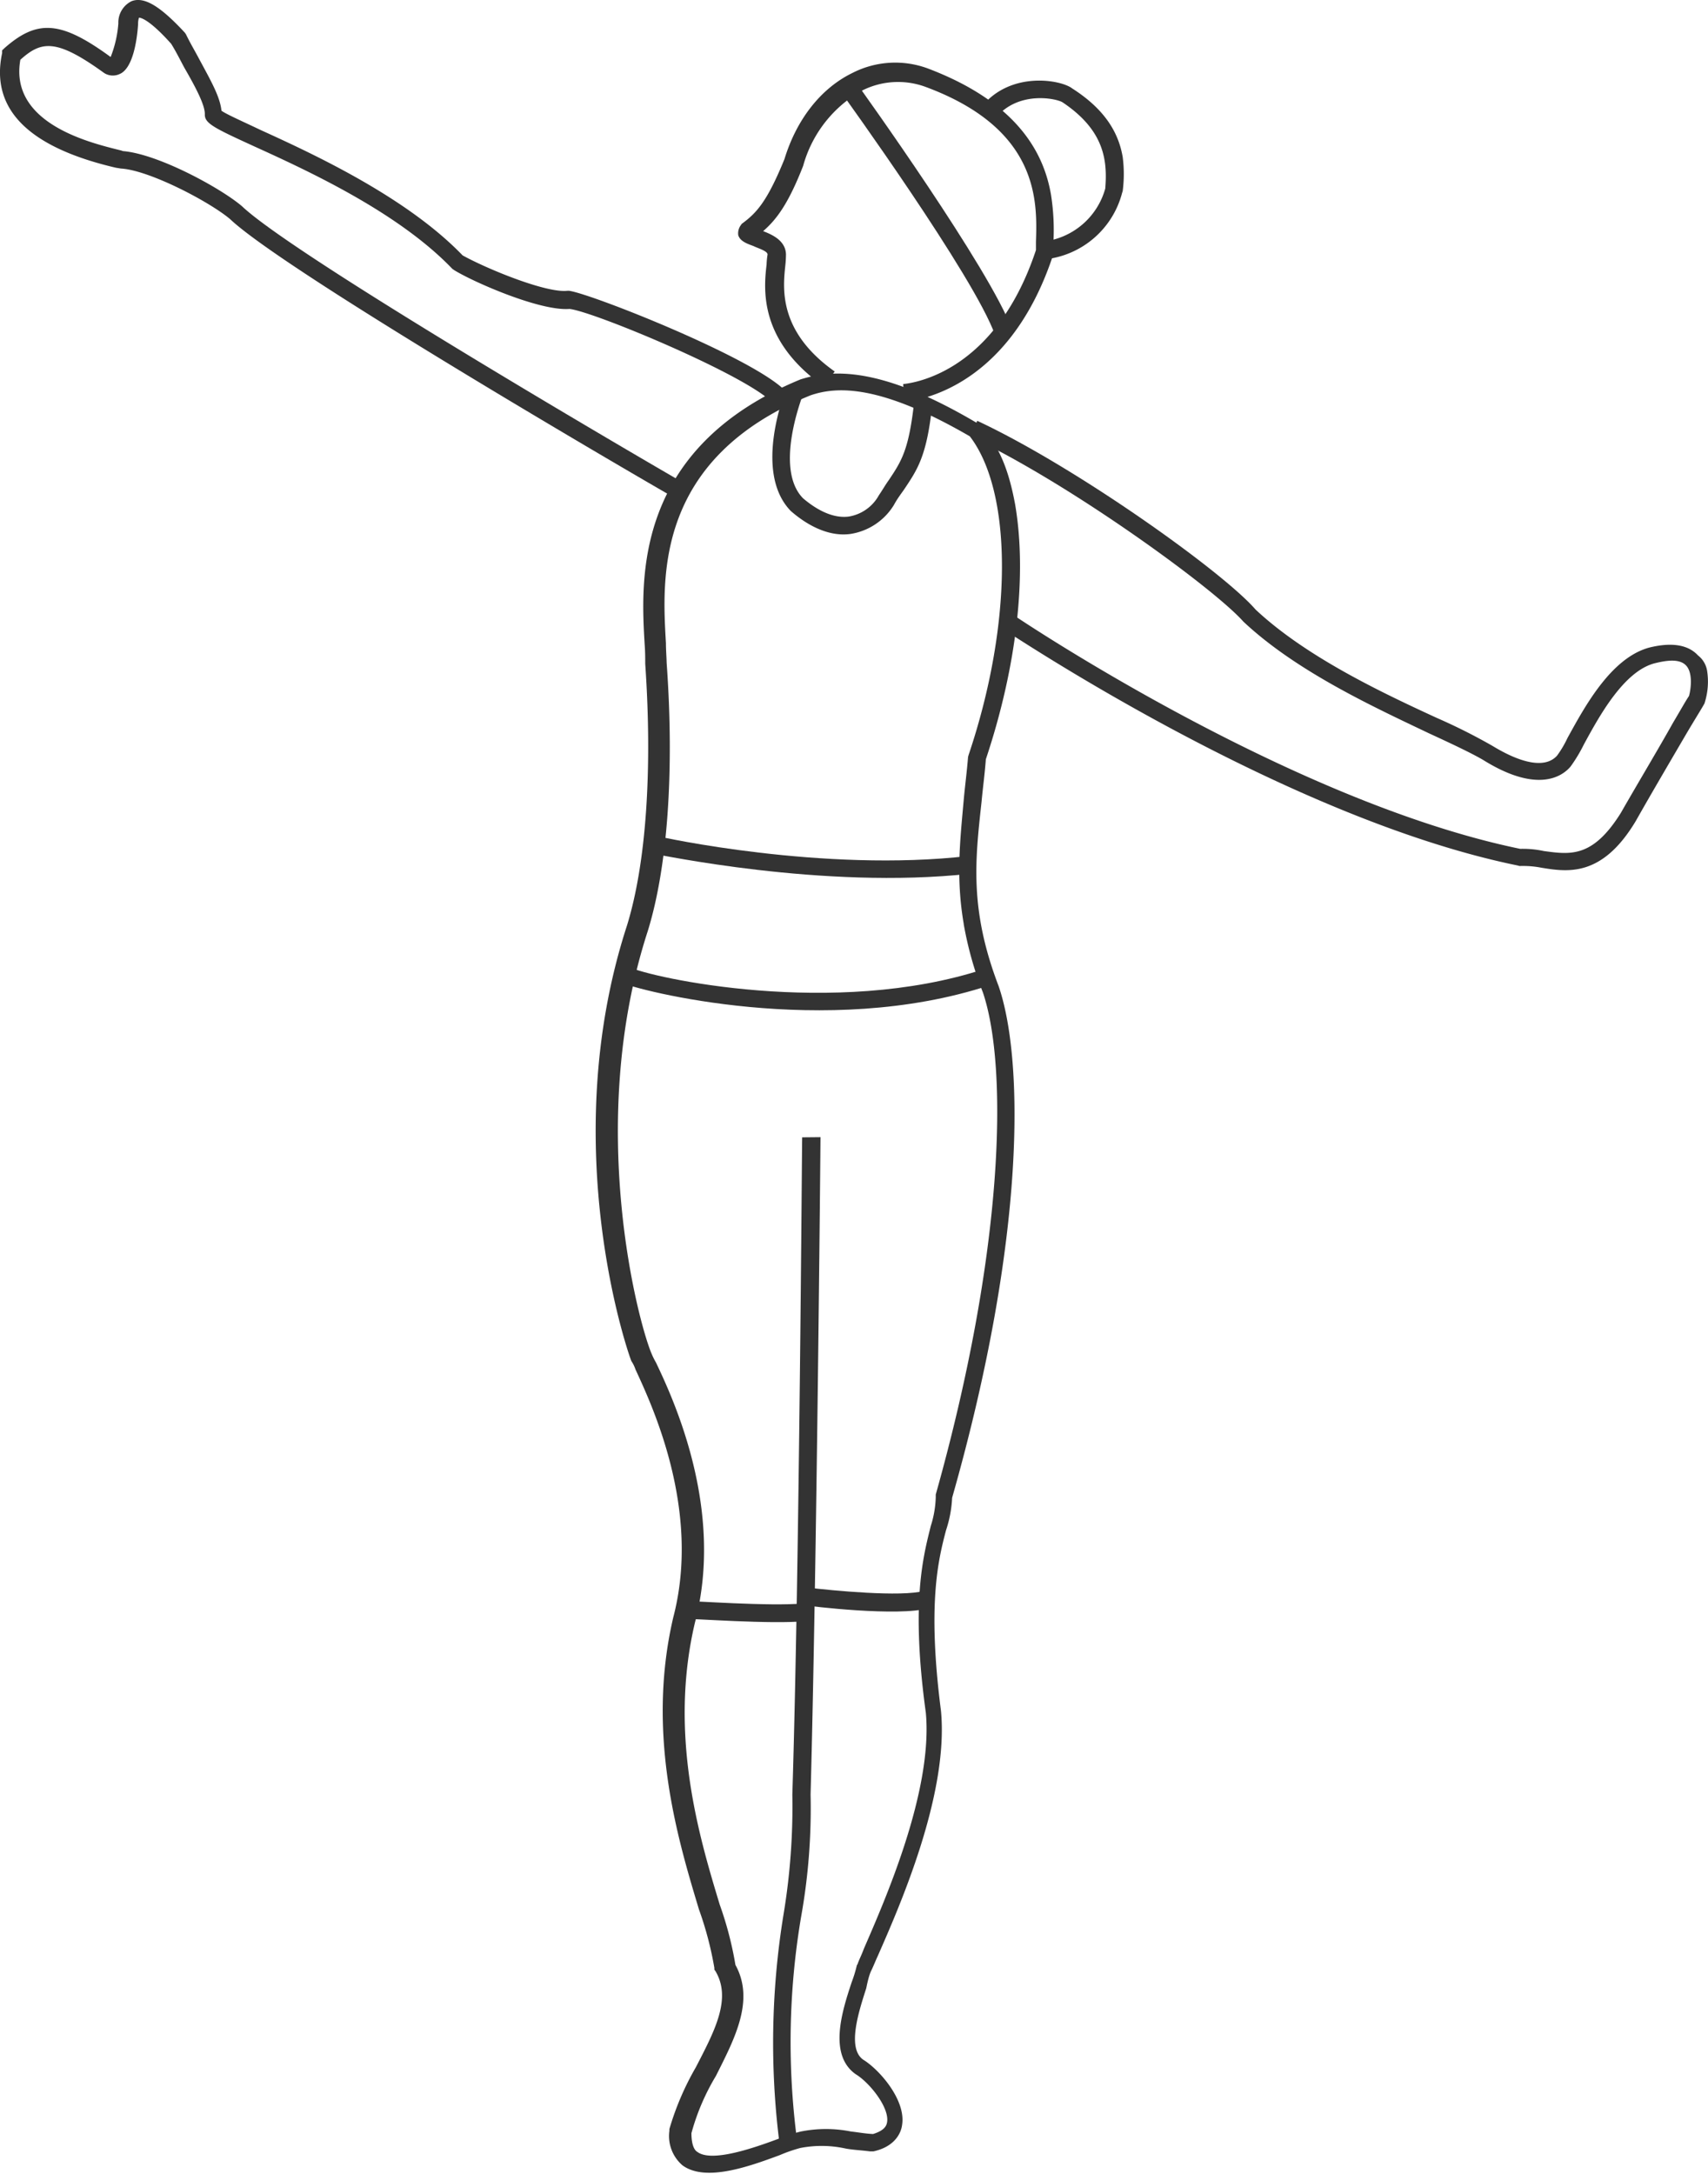<svg xmlns="http://www.w3.org/2000/svg" viewBox="0 0 192.95 245.58"><defs><style>.cls-1{fill:#333;}</style></defs><g id="圖層_2" data-name="圖層 2"><g id="圖層_1-2" data-name="圖層 1"><path class="cls-1" d="M114.68,57c1.33,7.79.25,18.12-3.31,28.77-.12,1.64-.35,3.31-.49,4.85-.71,6.51-1.38,12.11,1.93,20.77,2.81,8.15,3.18,28.17-5.25,57.81a13.55,13.55,0,0,1-.69,3.67c-.86,3.29-2.13,8.28-.57,20.39.91,9.48-4.73,22.21-7.14,27.7-.3.65-.51,1.2-.73,1.64s-.41,1.19-.57,2c-.86,2.68-2.19,6.76-.35,8.07,1.82,1.11,4.84,4.55,4.4,7.36-.12,1-.89,2.49-3.24,3l-.2,0-.19,0c-1-.13-2-.17-2.8-.33a12.61,12.61,0,0,0-5.08-.05h0a17,17,0,0,0-2.3.8c-3.53,1.31-8.4,3.06-11,1.16a4.36,4.36,0,0,1-1.48-3.9l0-.2a31.67,31.67,0,0,1,3-7c2.06-4,4.07-7.69,2.21-10.83l-.13-.18,0-.19a38.58,38.58,0,0,0-1.74-6.61c-2.35-7.81-6-19.77-2.9-33,3.19-12.21-2.49-24.12-4.27-28a4,4,0,0,0-.46-.94c-.13-.18-8.68-24.08-.5-49.21,2.16-7,2.89-17.54,2.06-29.57,0-.61,0-1.32-.06-2.12-.43-7.23-1.36-22.19,17.6-30,3.56-1.12,9-1.54,19.91,4.91l.12.08.13.18C112.89,50.15,114,53.3,114.68,57Zm-5.81,47.36c-.9-5.23-.4-9.47,0-14,.14-1.55.36-3.21.49-4.85l.06-.22c5-14.84,5-29.66.14-36-10.14-5.88-15-5.66-18-4.63-17.64,7.17-16.75,20.71-16.33,28,0,.8.07,1.61.08,2.22.89,12.32.09,23.11-2.13,30.29-7.12,21.91-1,44.5.45,47.8a8,8,0,0,0,.47.94c1.9,4,7.79,16.52,4.41,29.37-3,12.69.49,24.27,2.8,31.89a39.28,39.28,0,0,1,1.77,6.8c2.21,4-.09,8.33-2.21,12.55a25.54,25.54,0,0,0-2.76,6.45c0,1.53.44,2,.67,2.12,1.63,1.24,6.51-.5,9.08-1.45a18.63,18.63,0,0,1,2.6-.85,14.5,14.5,0,0,1,5.69,0c.72.07,1.56.24,2.48.28,1.45-.45,1.54-1.07,1.59-1.39.22-1.66-2-4.43-3.56-5.37-3.11-2.21-1.52-7.15-.45-10.38A15.1,15.1,0,0,0,96.8,222l.08-.12c.13-.42.44-1,.71-1.74,2.33-5.37,7.82-17.77,7-26.66-1.72-12.49-.28-17.71.56-21.1a11.67,11.67,0,0,0,.56-3.24l0-.31c7.7-27.39,8.21-48.17,5.33-56.71A40.14,40.14,0,0,1,108.87,104.4Z"/><path class="cls-1" d="M92.69,128.46c0,.51-.42,48.67-1.12,74.25a69.53,69.53,0,0,1-1.08,13.88A84.92,84.92,0,0,0,90.07,242l-2,.23a90.13,90.13,0,0,1,.44-25.94,74.52,74.52,0,0,0,1-13.57c.8-25.6,1.08-73.83,1.11-74.24Z"/><path class="cls-1" d="M104.92,181.66c-3.38,1-13.53-.22-14.06-.33l.27-2c2.8.34,10.74,1.11,13.25.38Z"/><path class="cls-1" d="M90.83,181.13l.24,2c-4,.38-13-.31-13.44-.24l.18-2C77.89,180.8,86.93,181.49,90.83,181.13Z"/><path class="cls-1" d="M111.77,111.31c-18.54,6.1-39.88.52-41.55-.31l.82-1.77c2.44,1.21,23.2,5.78,40.11.25Z"/><path class="cls-1" d="M109.38,96.7l.23,2c-16.72,1.84-35.48-2.26-35.68-2.22l.47-2C74.52,94.54,93,98.59,109.38,96.7Z"/><path class="cls-1" d="M192.86,75.85a7.92,7.92,0,0,1-.24,3.39l-.06.21c-.23.44-.95,1.58-1.89,3.16-1.65,2.82-4.17,7.11-5.88,10.14-3.79,6.33-7.64,5.77-10.67,5.27a10.92,10.92,0,0,0-2.46-.19l-.22-.06c-26.49-5.42-57.79-26.55-58.12-26.7l1.14-1.61c.35.24,31.19,21.05,57.27,26.43a11.29,11.29,0,0,1,2.68.25c3,.4,5.51.79,8.7-4.32,1.71-3,4.24-7.22,5.87-10.14.87-1.46,1.49-2.58,1.82-3.05.19-.64.48-2.51-.28-3.4s-2.34-.61-3.6-.3c-3.5.91-6.27,6-8,9.18a17.25,17.25,0,0,1-1.5,2.49c-1.1,1.3-4,2.91-9.87-.75-1.35-.79-3.56-1.83-6.1-3-6.29-3-15-7-21-12.64-3.27-3.7-19.5-15.54-30.86-20.9l.81-1.77c11.14,5.2,27.77,17.07,31.44,21.32,5.68,5.32,14.17,9.34,20.45,12.23a65.24,65.24,0,0,1,6.33,3.18c3.39,2.06,6,2.52,7.28,1.09a11.85,11.85,0,0,0,1.18-2c1.86-3.36,4.84-9,9.21-10.2,2.53-.63,4.41-.34,5.53.88A2.75,2.75,0,0,1,192.86,75.85Z"/><path class="cls-1" d="M88.86,44.31l-1.51,1.27C84.6,42.5,67,35.16,64.33,34.9c-3.3.26-10.77-3-13-4.37l-.23-.16C45,24,34.89,19.34,28.73,16.54c-4.52-2.07-5.62-2.6-5.59-3.62s-1-3-2.32-5.28c-.45-.84-.91-1.77-1.48-2.69C16.59,1.87,15.7,2,15.7,2a2.12,2.12,0,0,0-.1.63l0,.1c-.11,1.74-.57,5-2.08,5.63a1.82,1.82,0,0,1-1.75-.11C6.35,4.33,4.68,4.61,2.3,6.75,1,14.07,10.51,16.2,13.69,17l.21.07c4,.33,11.07,4.2,13.44,6.23,6.31,6,49.43,31,49.87,31.24l-1,1.7c-1.8-1-43.8-25.39-50.22-31.49-2.38-2-9.17-5.54-12.34-5.71L13.42,19l-.32-.05C3.18,16.64-1.11,12.3.24,6l0-.31.26-.25c3.71-3.27,6.37-3.12,12,1a12.84,12.84,0,0,0,.87-3.8A2.68,2.68,0,0,1,14.87.13c1.43-.54,3.24.57,6,3.55l.13.18c.48,1,1.05,1.95,1.49,2.79,1.35,2.51,2.36,4.26,2.53,5.86.57.41,2.55,1.28,4.43,2.18,6.16,2.8,16.52,7.63,22.81,14.16,2.8,1.55,9.45,4.27,11.83,4l.2,0C66.77,33.17,85.59,40.61,88.86,44.31ZM25.18,13Z"/><path class="cls-1" d="M105.32,45.65c-.61,5.89-1.68,7.39-3.21,9.68-.33.47-.74,1-1.13,1.72a7,7,0,0,1-4.92,3.27c-2.68.36-5.18-1.24-6.73-2.6-4.31-4.44-.6-13.59-.47-14l1.86.8c0,.1-3.34,8.38,0,11.77,1,.85,3,2.32,5.12,2.07a4.75,4.75,0,0,0,3.45-2.42c.4-.58.71-1.14,1.12-1.71,1.46-2.18,2.26-3.43,2.86-8.81Z"/><path class="cls-1" d="M118.73,22A25.61,25.61,0,0,1,119,27.4c0,.41,0,.71,0,1l0,.31c-5.2,15.9-16.34,16.59-16.83,16.68l-.14-2c.39-.07,10.22-.73,15-15.14,0-.31,0-.6,0-.92.14-4.49.45-12.76-12.54-17.54a9,9,0,0,0-7,.39,14,14,0,0,0-6.76,8.56c-1.62,4.14-2.93,6-4.52,7.37,1.09.42,2.52,1.09,2.58,2.6a12.51,12.51,0,0,1-.08,1.34c-.27,2.58-.76,7.43,5.59,11.92L93,43.6c-7.27-5.15-6.73-10.92-6.4-13.72a8.59,8.59,0,0,1,.11-1.13c0-.41-1.14-.72-1.58-.95-.76-.28-1.52-.55-1.73-1.23a1.55,1.55,0,0,1,.31-1.16l.08-.12c1.62-1.19,2.83-2.41,4.83-7.32,1.37-4.49,4.12-8,7.68-9.73a10.61,10.61,0,0,1,8.64-.46C115,11.63,117.93,17.33,118.73,22Z"/><path class="cls-1" d="M114.33,37.22l-1.92.63c-2.34-6.6-17.22-27.19-17.35-27.37l1.62-1.19C97.34,10.19,111.86,30.44,114.33,37.22Z"/><path class="cls-1" d="M126.83,17.74a15,15,0,0,1,0,3.84l-.07.22A10.11,10.11,0,0,1,118,29.3l-.24-2a8.26,8.26,0,0,0,7.1-6c.26-3.19-.11-6.58-4.81-9.73-.58-.41-4.91-1.4-7.52,1.69L110.94,12c3.27-4,8.92-3,10.2-2C125,12.47,126.39,15.17,126.83,17.74Z"/></g></g></svg>